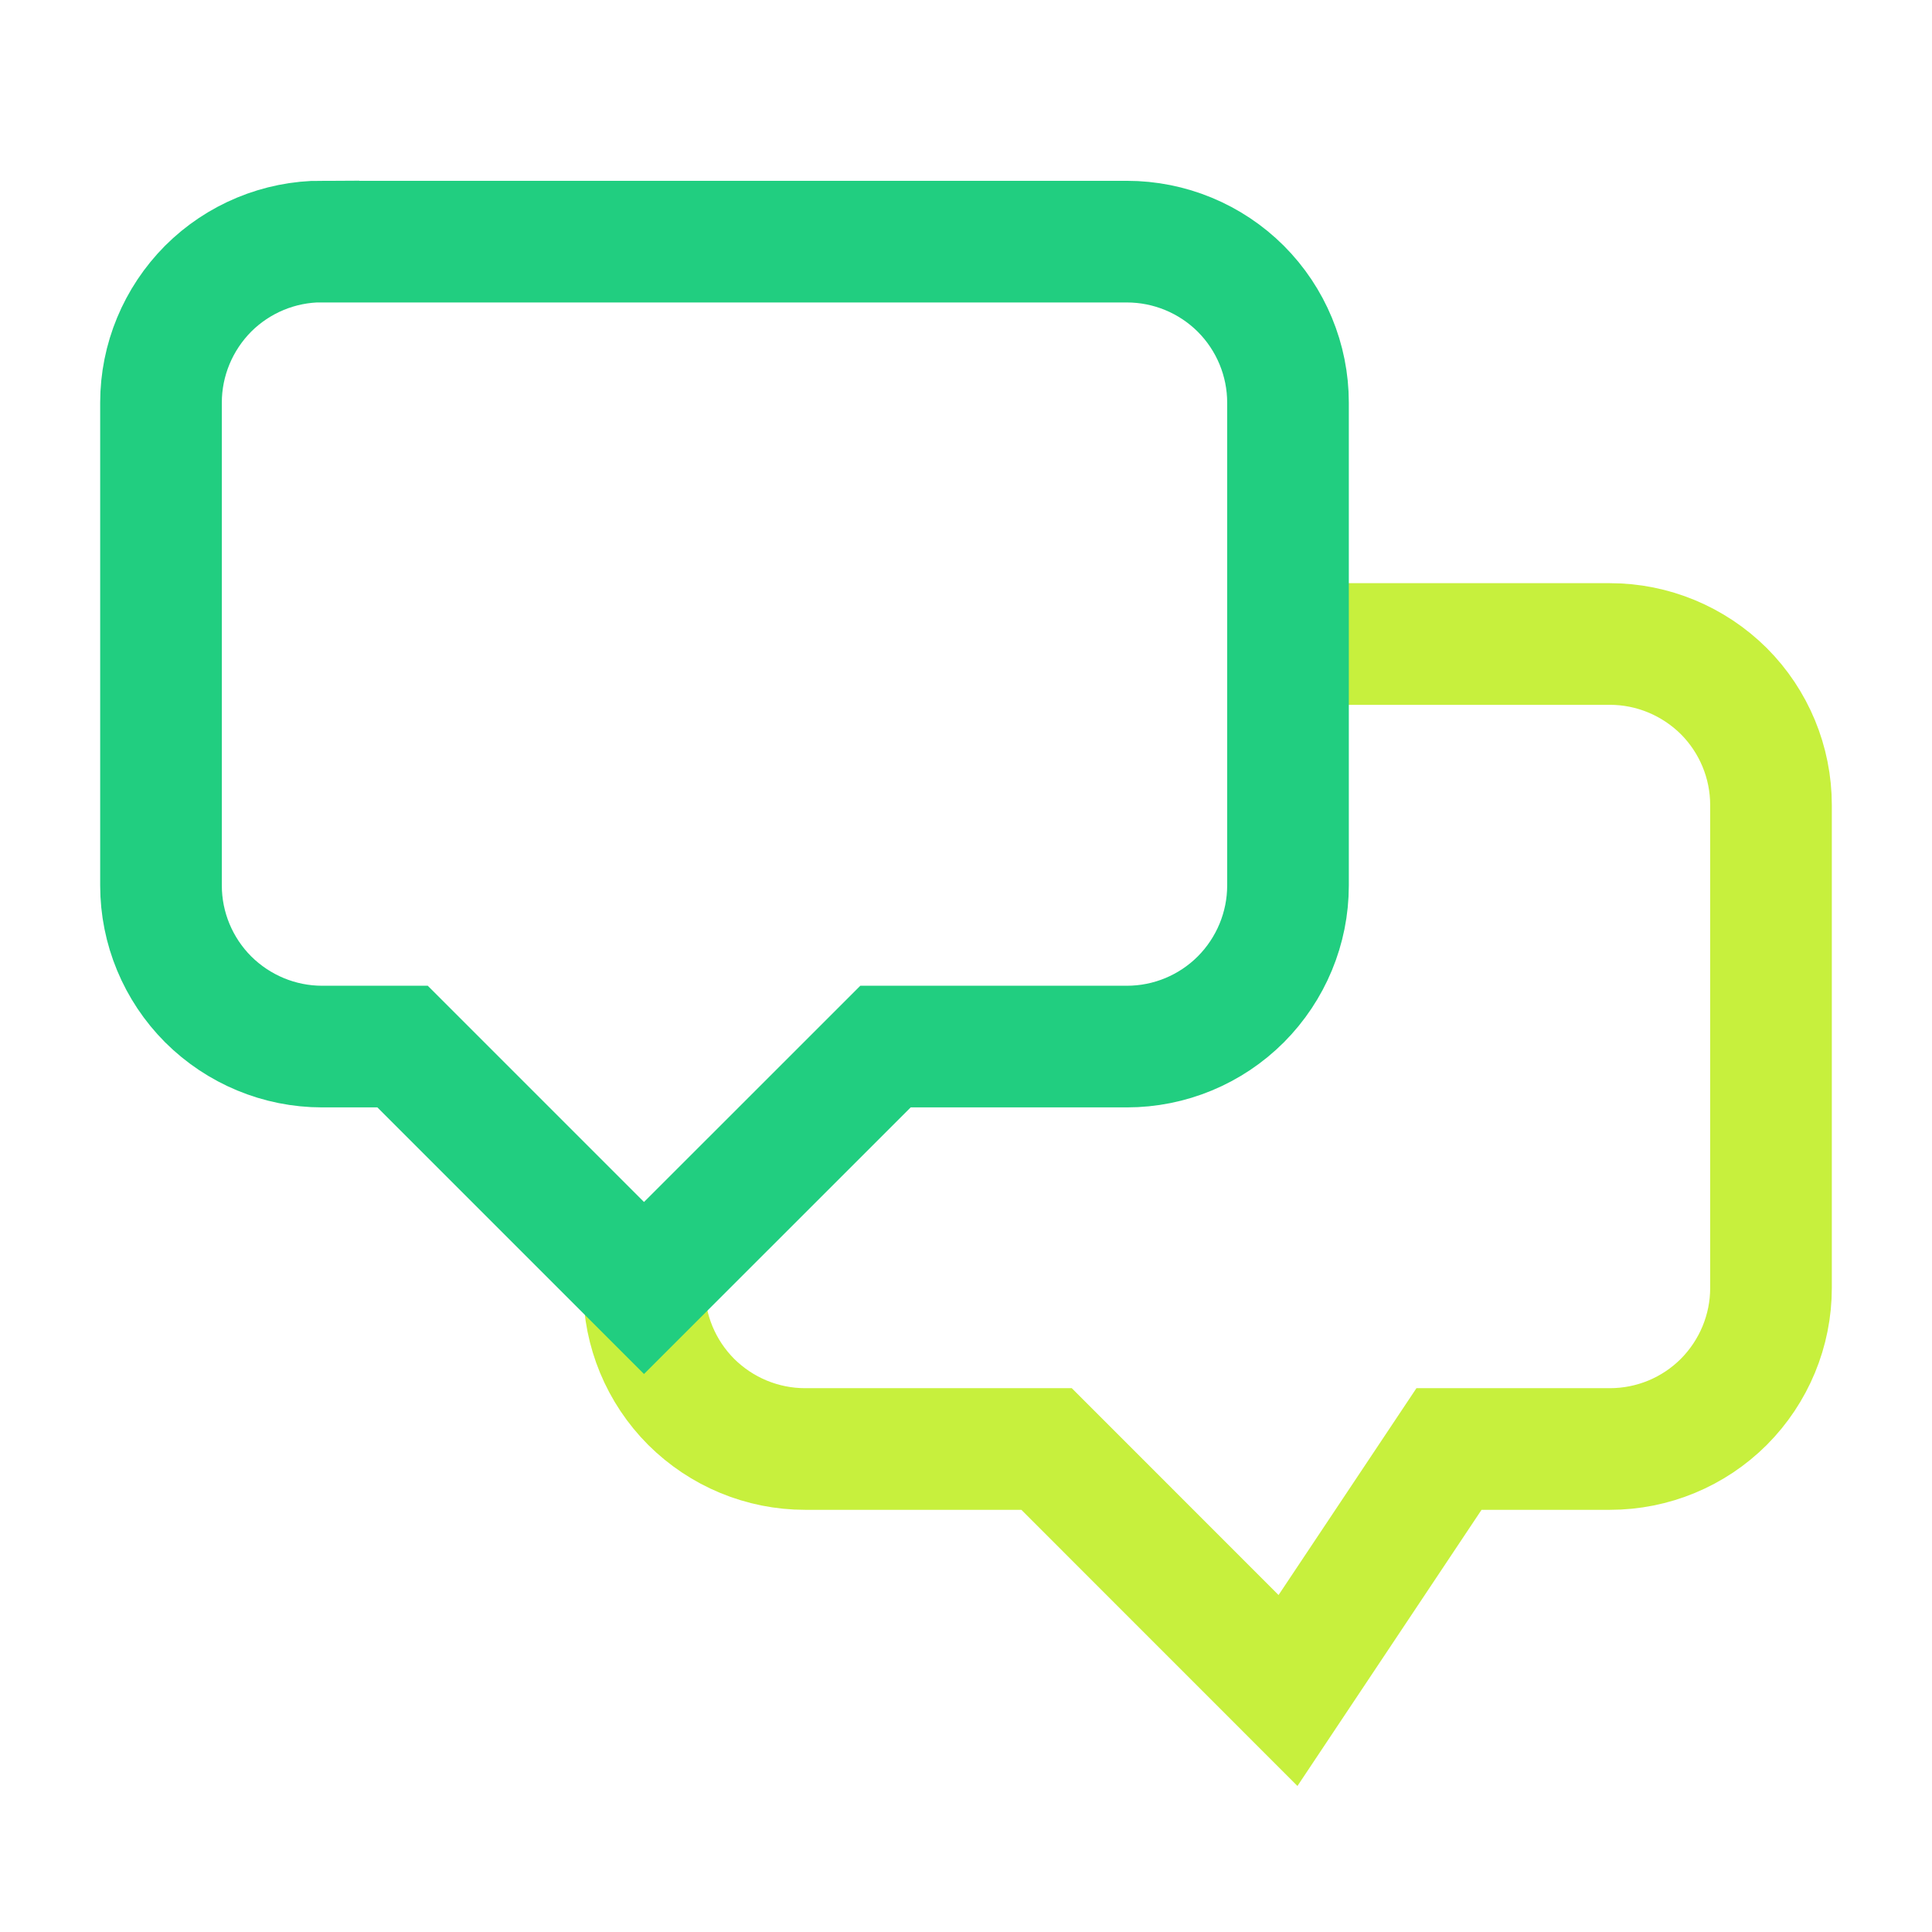 <svg width="27" height="27" viewBox="0 0 27 27" fill="none" xmlns="http://www.w3.org/2000/svg">
<path d="M18.317 9H22.499C23.095 9 23.667 9.238 24.091 9.659C24.512 10.081 24.75 10.653 24.75 11.251V18C24.75 18.596 24.512 19.168 24.091 19.591C23.669 20.013 23.097 20.25 22.499 20.25H20.25L18 23.625L14.626 20.25H11.251C10.655 20.25 10.083 20.013 9.659 19.591C9.238 19.169 9 18.597 9 18" stroke="#C7F03D" stroke-width="1.7" stroke-miterlimit="10"/>
<path d="M4.502 3.377H15.749C16.345 3.377 16.918 3.614 17.341 4.036C17.762 4.458 18 5.03 18 5.627V12.375C18 12.971 17.762 13.543 17.341 13.966C16.919 14.388 16.347 14.626 15.749 14.626H12.375L9 18L5.626 14.626H4.501C3.905 14.626 3.333 14.388 2.909 13.966C2.488 13.544 2.25 12.972 2.25 12.375V5.626C2.25 5.03 2.488 4.458 2.909 4.034C3.331 3.613 3.903 3.375 4.501 3.375L4.502 3.377Z" stroke="#21CE80" stroke-width="1.7" stroke-miterlimit="10"/>
</svg>
